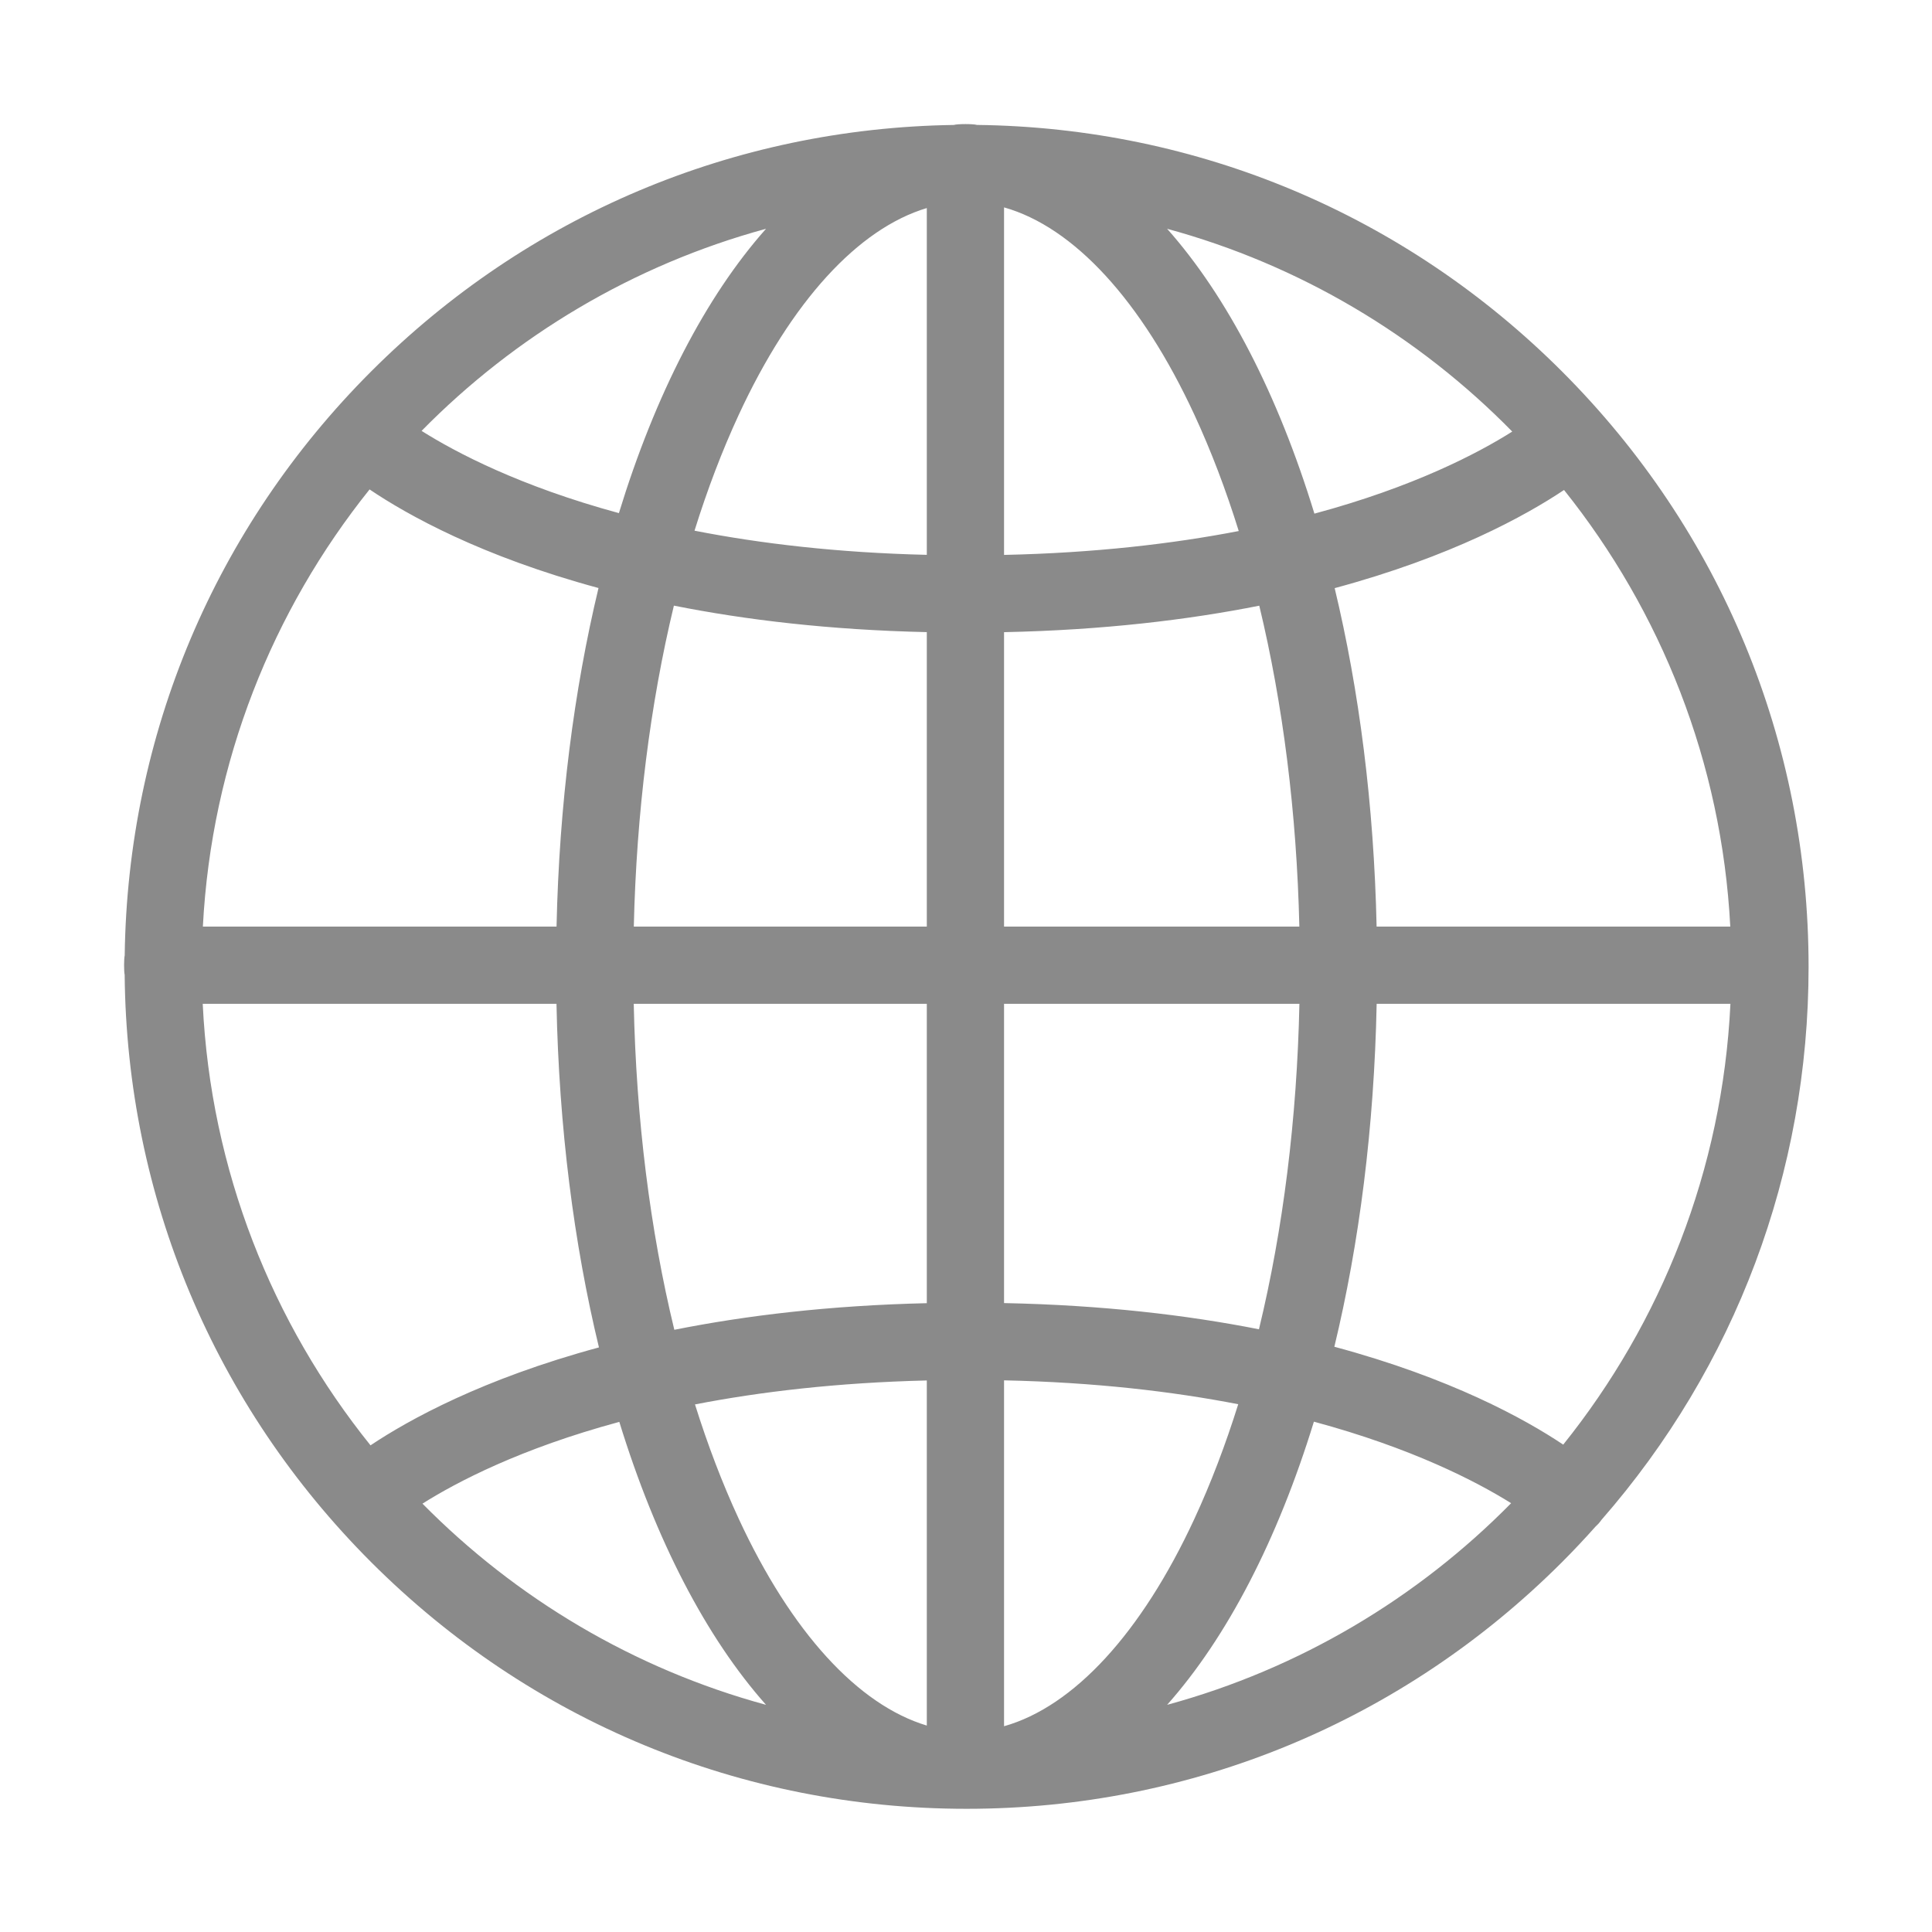 <svg height="64" viewBox="0 0 1024 1024" width="64" xmlns="http://www.w3.org/2000/svg"><path d="m848.806 805.572c70.998-81.261 109.779-184.218 109.779-293.144 0-119.205-46.421-231.277-130.713-315.569-82.995-82.996-192.931-129.243-310.083-130.646-1.925-.6-10.29-.592-12.227.015-116.682 1.717-226.127 47.931-308.827 130.63-82.871 82.872-129.104 192.602-130.639 309.557-.429 1.65-.437 8.602-.021 10.227 1.083 117.628 47.365 228.058 130.661 311.354 84.292 84.292 196.363 130.713 315.569 130.713 119.205 0 231.277-46.421 315.569-130.713 6.14-6.14 12.055-12.444 17.789-18.872.508-.453 1.002-.928 1.472-1.441.617-.672 1.161-1.385 1.672-2.112zm-741.359-273.529h187.501c1.322 65.679 9.254 127.264 22.506 182.113-61.69 16.687-100.819 38.372-121.077 51.906-52.068-64.726-84.701-145.706-88.93-234.019zm88.434-272.635c20.091 13.557 59.242 35.462 121.341 52.26-12.998 54.128-20.827 114.778-22.244 179.433h-187.452c4.551-87.37 36.912-167.489 88.355-231.693zm721.201 231.692h-187.453c-1.415-64.631-9.24-125.261-22.229-179.374 61.955-16.693 101.236-38.445 121.567-52.021 51.304 64.155 83.571 144.161 88.116 231.395zm-228.404 0h-156.511v-156.039c52.209-1.095 97.104-6.454 135.273-14.034 12.56 52.136 19.846 109.869 21.238 170.072zm-156.511-196.984v-184.197c36.841 10.399 72.78 49.206 100.927 110.016 8.811 19.036 16.645 39.642 23.464 61.521-35.027 6.772-76.297 11.607-124.391 12.66zm-40.944-183.842v183.805c-47.505-1.127-88.379-6.002-123.12-12.803 6.807-21.813 14.623-42.36 23.409-61.344 27.839-60.14 63.297-98.756 99.711-109.659zm0 224.767v156.059h-155.295c1.392-60.213 8.68-117.955 21.244-170.099 37.836 7.536 82.315 12.886 134.051 14.04zm-155.331 197.003h155.331v158.668c-51.609 1.194-96.02 6.563-133.822 14.103-12.825-52.887-20.208-111.571-21.509-172.771zm155.331 199.629v182.91c-36.415-10.902-71.872-49.519-99.71-109.66-8.68-18.752-16.41-39.034-23.157-60.551 34.64-6.726 75.417-11.551 122.867-12.699zm40.944 183.265v-183.328c47.904 1.025 89.103 5.863 124.117 12.656-6.756 21.556-14.497 41.874-23.19 60.656-28.147 60.81-64.086 99.617-100.927 110.016zm0-224.277v-158.617h156.546c-1.299 61.096-8.66 119.685-21.445 172.503-38.114-7.533-82.949-12.835-135.101-13.886zm197.492-158.617h187.501c-4.221 88.138-36.733 168.973-88.62 233.635-20.469-13.668-59.635-35.299-121.304-51.868 13.201-54.761 21.103-116.225 22.423-181.767zm71.86-303.301c-18.329 11.571-52.309 29.356-104.858 43.494-19.295-63.056-46.11-115.004-78.062-150.977 70.401 19.151 133.234 56.837 182.92 107.483zm-395.511-107.483c-31.906 35.92-58.691 87.769-77.979 150.702-52.404-14.241-86.37-32.099-104.582-43.588 49.629-50.46 112.33-88.009 182.561-107.115zm-182.09 675.703c18.284-11.536 52.099-29.231 104.332-43.336 19.272 62.605 45.976 114.187 77.758 149.969-70.008-19.045-132.536-56.414-182.09-106.633zm394.681 106.633c31.801-35.803 58.518-87.426 77.793-150.082 51.985 14.023 85.972 31.631 104.534 43.208-49.592 50.34-112.207 87.8-182.327 106.874z" fill="#8a8a8a"/></svg>